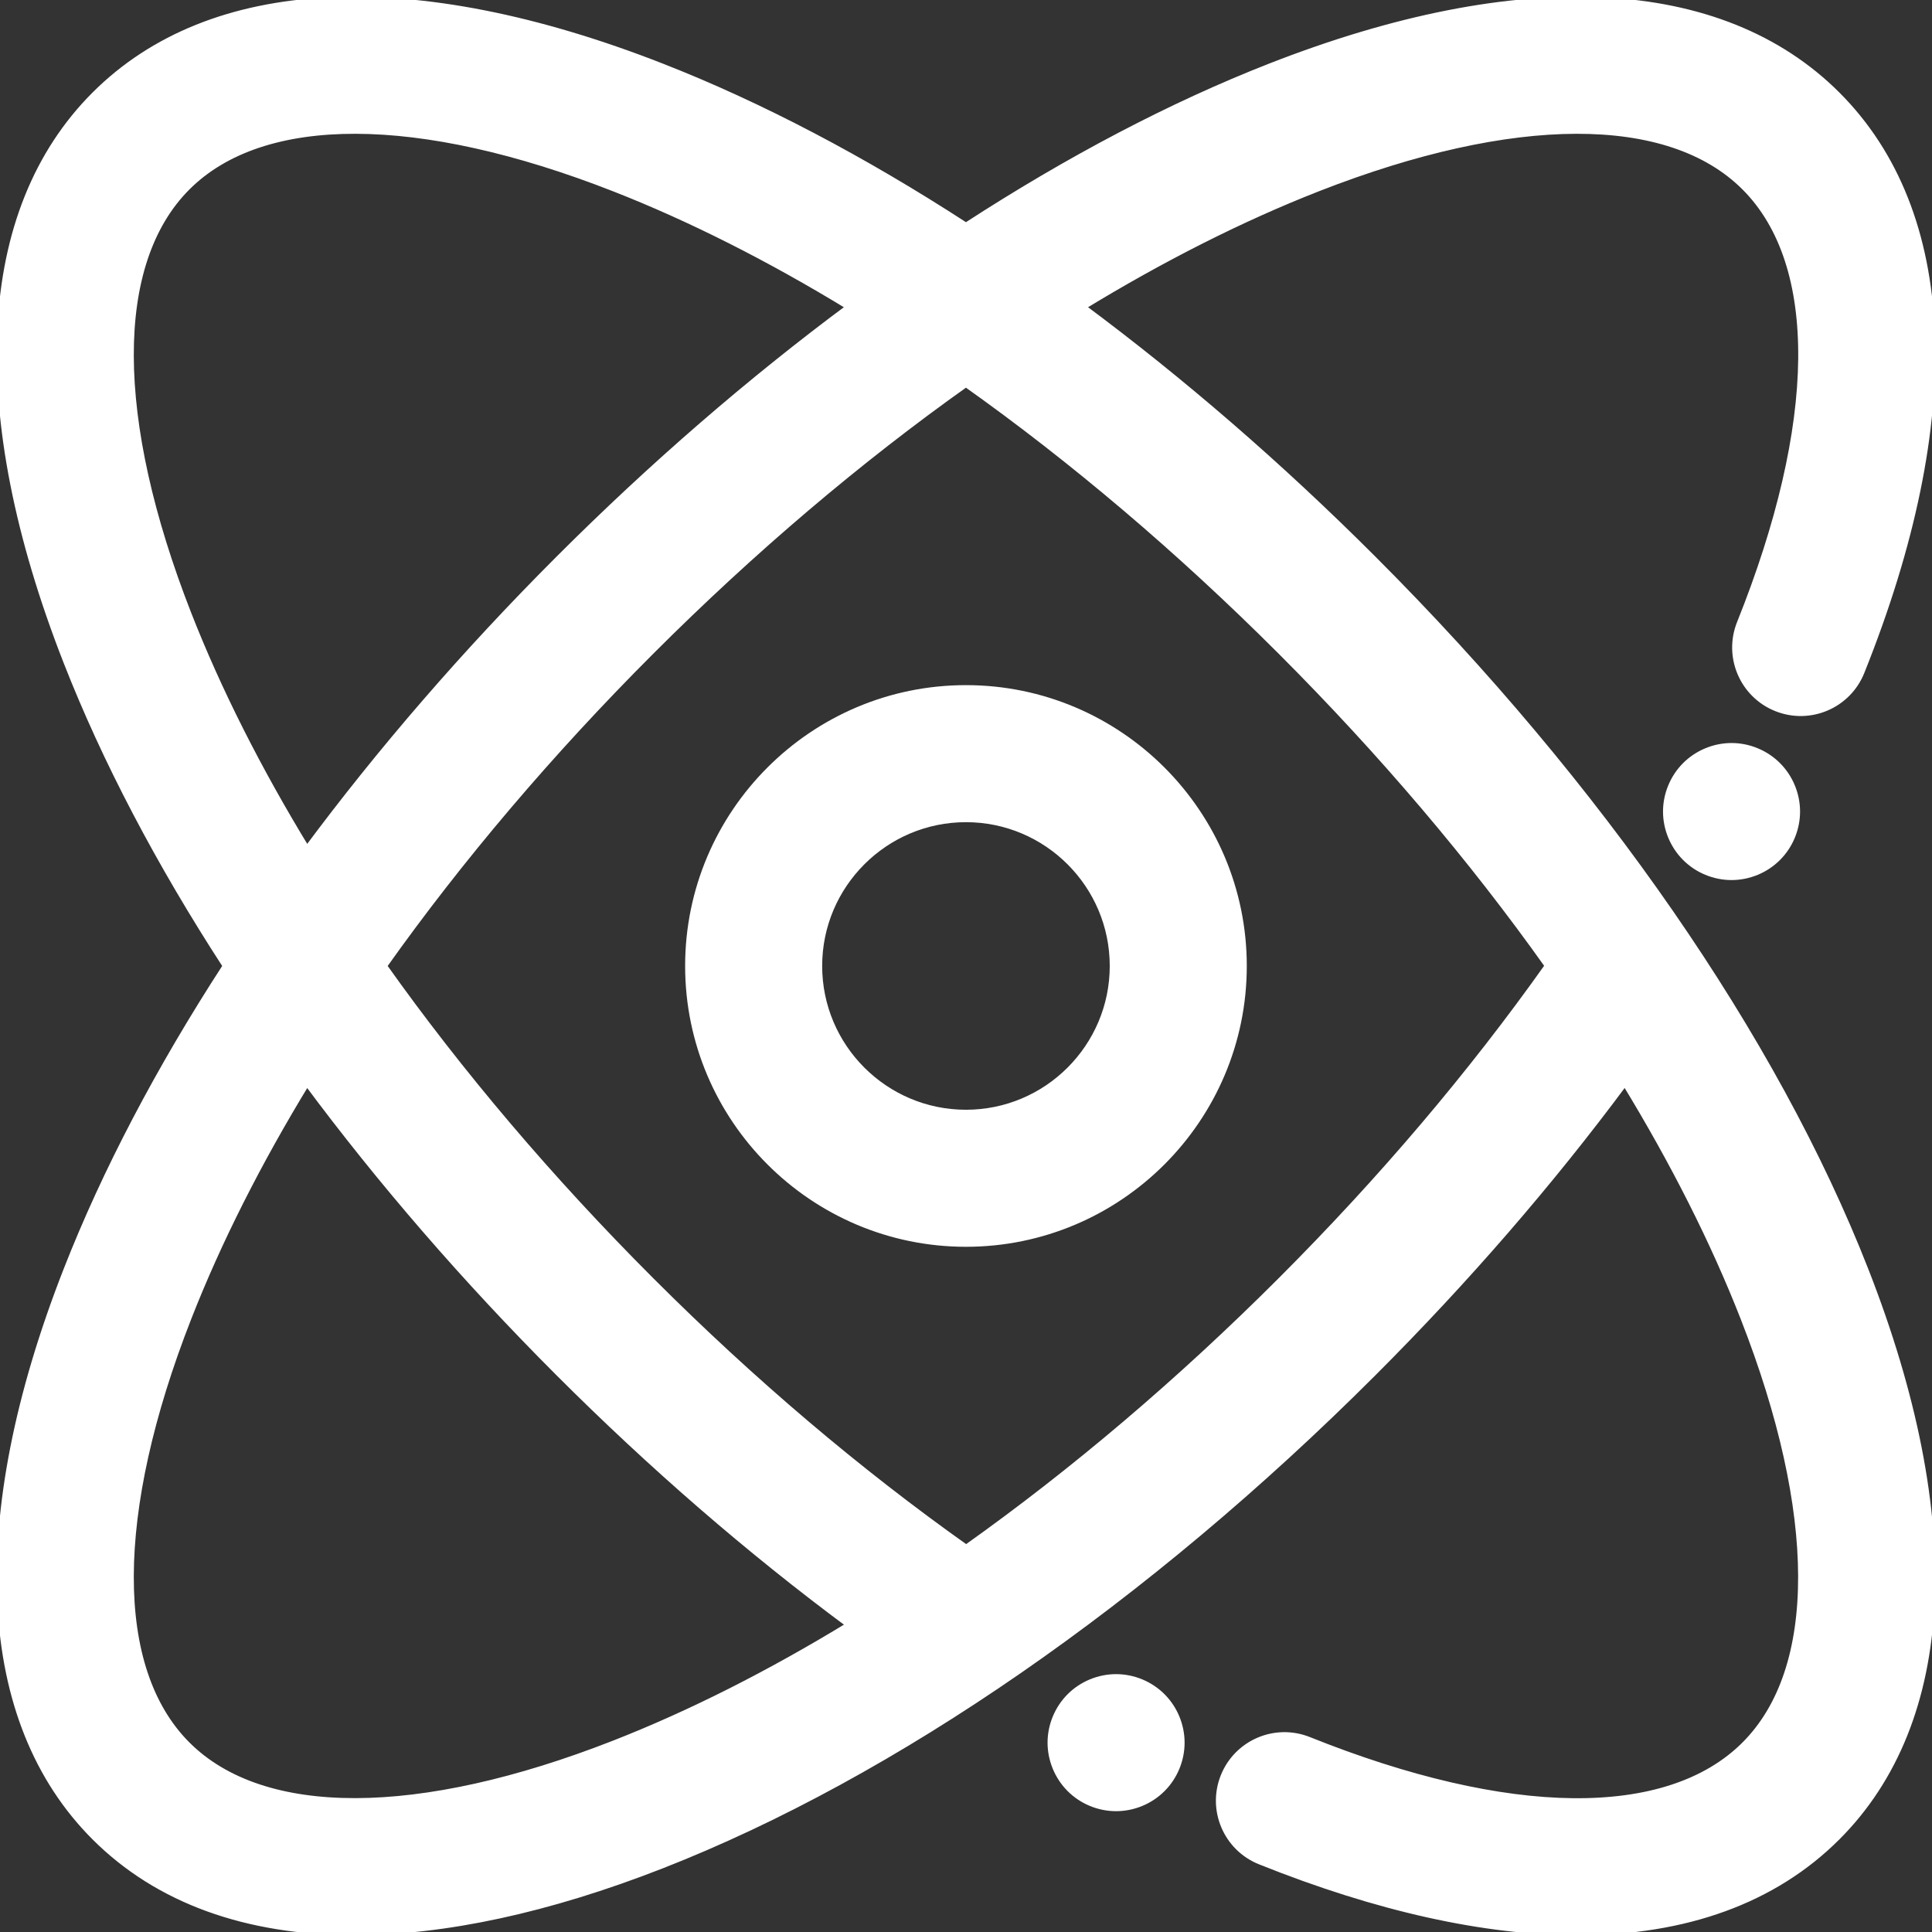 <!DOCTYPE svg PUBLIC "-//W3C//DTD SVG 1.1//EN" "http://www.w3.org/Graphics/SVG/1.1/DTD/svg11.dtd">
<!-- Uploaded to: SVG Repo, www.svgrepo.com, Transformed by: SVG Repo Mixer Tools -->
<svg fill="#ffffff" height="800px" width="800px" version="1.1" id="Layer_1" xmlns="http://www.w3.org/2000/svg" xmlns:xlink="http://www.w3.org/1999/xlink" viewBox="0 0 297.001 297.001" xml:space="preserve" stroke="#ffffff">
<rect x="0" y="0" width="297.001" height="297.001" fill="#333333" stroke="none"/>
<g id="SVGRepo_bgCarrier" stroke-width="0"/>
<g id="SVGRepo_tracerCarrier" stroke-linecap="round" stroke-linejoin="round"/>
<g id="SVGRepo_iconCarrier"> <g> <g> <g> <path d="M148.494,105.824c-23.529,0-42.671,19.142-42.671,42.671c0,23.529,19.142,42.671,42.671,42.671 s42.671-19.142,42.671-42.671C191.165,124.966,172.022,105.824,148.494,105.824z M148.494,171.099 c-12.464,0-22.604-10.14-22.604-22.604c0-12.464,10.14-22.604,22.604-22.604s22.604,10.14,22.604,22.604 C171.098,160.958,160.957,171.099,148.494,171.099z"/> <path d="M259.09,117.662c-1.866,1.867-2.94,4.455-2.94,7.094s1.074,5.227,2.94,7.094c1.876,1.876,4.455,2.939,7.094,2.939 c2.639,0,5.227-1.063,7.094-2.939c1.875-1.867,2.94-4.455,2.94-7.094c0-2.639-1.064-5.218-2.94-7.094 c-1.867-1.866-4.446-2.94-7.094-2.94C263.545,114.722,260.956,115.796,259.09,117.662z"/> <path d="M171.571,257.86c-2.639,0-5.227,1.074-7.094,2.94c-1.866,1.867-2.939,4.455-2.939,7.094c0,2.639,1.074,5.227,2.939,7.094 c1.876,1.876,4.455,2.94,7.094,2.94c2.639,0,5.227-1.063,7.094-2.94c1.875-1.867,2.94-4.455,2.94-7.094 c0-2.639-1.064-5.218-2.94-7.094C176.798,258.934,174.219,257.86,171.571,257.86z"/> <path d="M211.074,85.915c-14.385-14.385-29.455-27.408-44.703-38.73c12.28-7.492,24.454-13.651,36.222-18.256 c30.052-11.758,53.97-11.818,65.627-0.161c11.867,11.867,11.605,36.3-0.718,67.035c-2.063,5.143,0.435,10.985,5.578,13.047 c5.145,2.063,10.986-0.433,13.047-5.578c15.684-39.114,14.363-70.613-3.716-88.694c-17.812-17.811-48.755-19.354-87.13-4.337 c-15.208,5.951-30.988,14.253-46.786,24.508c-15.798-10.255-31.578-18.557-46.787-24.508 C63.336-4.773,32.392-3.234,14.579,14.579c-17.813,17.812-19.353,48.756-4.337,87.129c5.951,15.209,14.253,30.989,24.508,46.786 c-10.256,15.798-18.558,31.578-24.509,46.787c-15.016,38.374-13.476,69.316,4.337,87.13c9.704,9.704,23.3,14.577,39.877,14.577 c13.851,0,29.785-3.405,47.253-10.24c35.692-13.967,74.533-40.842,109.365-75.674c14.345-14.345,27.322-29.338,38.724-44.714 c7.495,12.284,13.657,24.462,18.263,36.234c11.759,30.051,11.818,53.971,0.161,65.627c-11.865,11.866-36.299,11.604-67.035-0.719 c-5.144-2.061-10.984,0.437-13.047,5.579c-2.062,5.144,0.436,10.985,5.579,13.047c18.101,7.257,34.566,10.873,48.83,10.872 c16.559-0.001,30.151-4.877,39.864-14.59c17.812-17.813,19.352-48.757,4.337-87.13 C272.78,159.588,245.905,120.747,211.074,85.915z M28.929,94.395c-11.759-30.05-11.818-53.97-0.161-65.626 c11.655-11.657,35.577-11.598,65.626,0.16c11.768,4.605,23.943,10.764,36.223,18.256C115.369,58.507,100.3,71.531,85.915,85.916 c-14.385,14.385-27.408,29.454-38.73,44.702C39.693,118.338,33.534,106.163,28.929,94.395z M94.395,268.06 c-30.051,11.758-53.97,11.818-65.627,0.161c-11.657-11.656-11.598-35.577,0.161-65.627c4.605-11.768,10.764-23.943,18.256-36.223 c11.322,15.249,24.345,30.318,38.731,44.704c14.344,14.344,29.338,27.321,44.713,38.723 C118.344,257.292,106.166,263.454,94.395,268.06z M196.883,196.884c-15.578,15.578-31.935,29.441-48.36,41.103 c-16.657-11.807-32.92-25.605-48.417-41.103c-15.587-15.587-29.458-31.954-41.124-48.39 c11.666-16.435,25.536-32.802,41.123-48.388c15.587-15.587,31.954-29.458,48.39-41.124c16.436,11.666,32.803,25.537,48.39,41.123 c15.578,15.578,29.441,31.935,41.103,48.361C226.18,165.123,212.382,181.386,196.883,196.884z"/> </g> </g> </g> </g>
</svg>